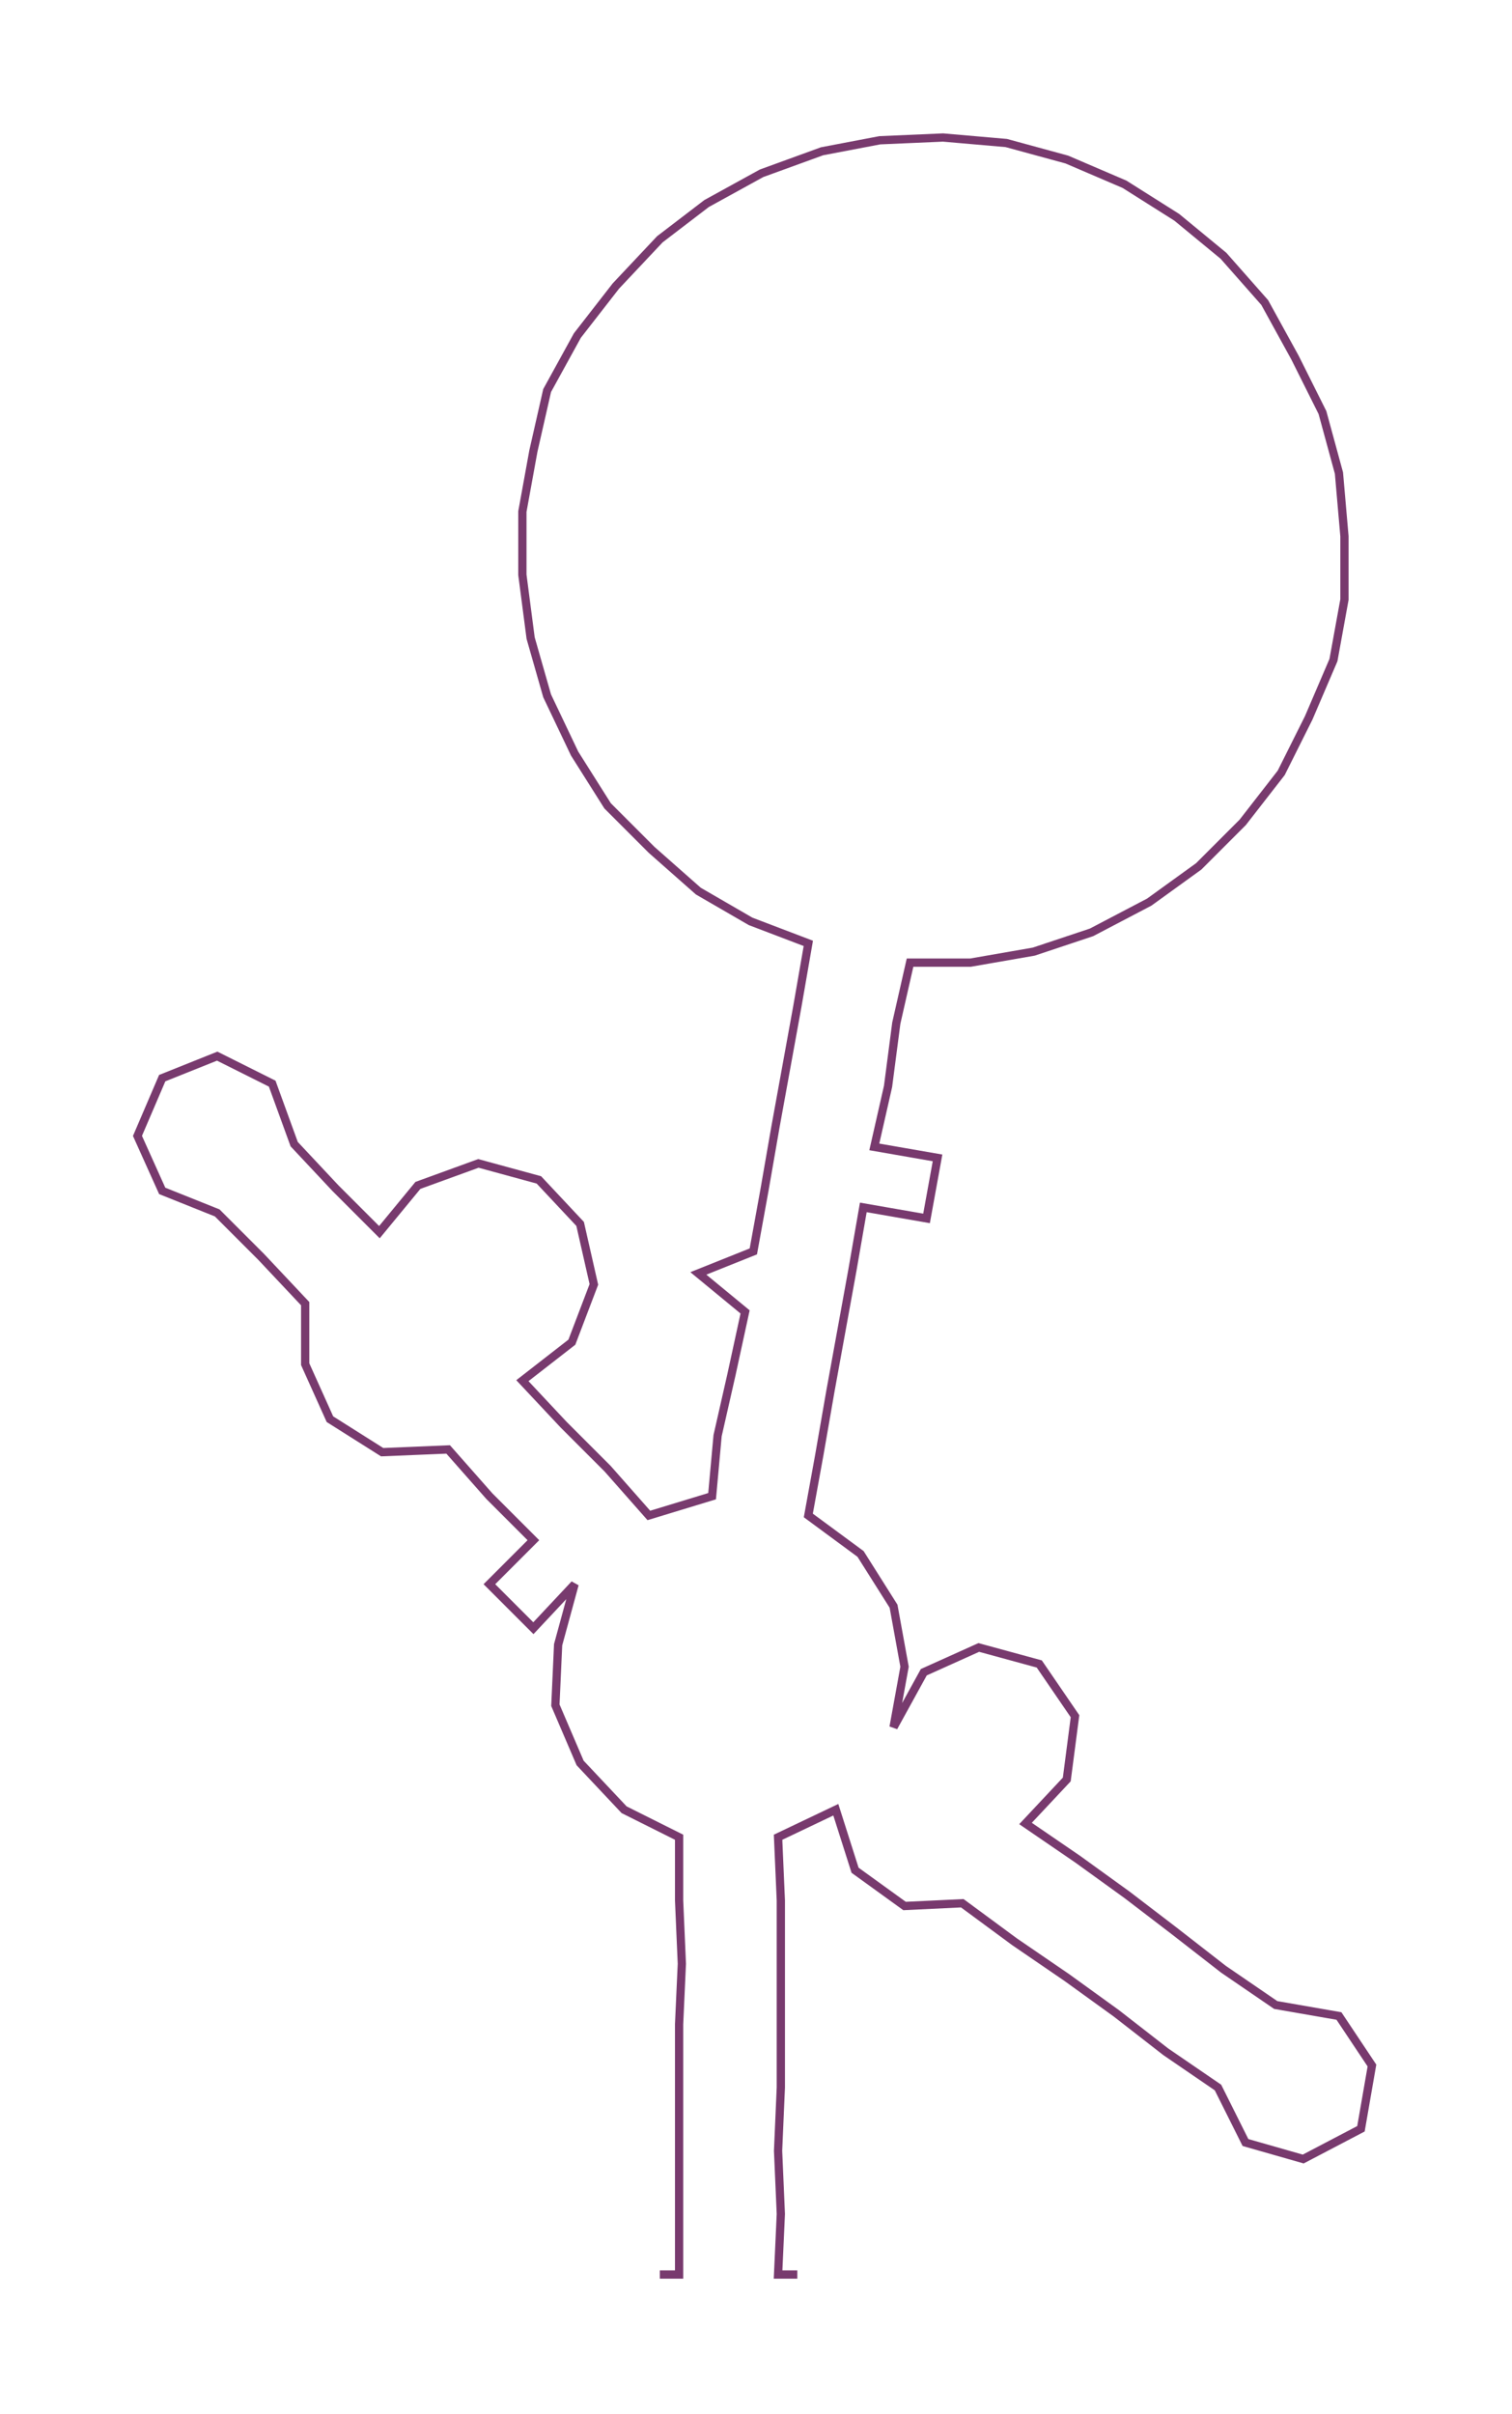 <ns0:svg xmlns:ns0="http://www.w3.org/2000/svg" width="187.973px" height="300px" viewBox="0 0 549.94 877.69"><ns0:path style="stroke:#783a6e;stroke-width:3px;fill:none;" d="M240 827 L240 827 L247 827 L247 805 L247 782 L247 759 L247 736 L248 714 L247 691 L247 668 L227 658 L211 641 L202 620 L203 598 L209 576 L194 592 L178 576 L194 560 L178 544 L163 527 L139 528 L120 516 L111 496 L111 474 L95 457 L79 441 L59 433 L50 413 L59 392 L79 384 L99 394 L107 416 L122 432 L138 448 L152 431 L174 423 L196 429 L211 445 L216 467 L208 488 L190 502 L205 518 L221 534 L236 551 L259 544 L261 522 L266 500 L271 477 L254 463 L274 455 L278 433 L282 410 L286 388 L290 366 L294 343 L273 335 L254 324 L237 309 L221 293 L209 274 L199 253 L193 232 L190 209 L190 186 L194 164 L199 142 L210 122 L224 104 L240 87 L257 74 L277 63 L299 55 L320 51 L343 50 L366 52 L388 58 L409 67 L428 79 L445 93 L460 110 L471 130 L481 150 L487 172 L489 195 L489 218 L485 240 L476 261 L466 281 L452 299 L436 315 L418 328 L397 339 L376 346 L353 350 L331 350 L326 372 L323 395 L318 417 L341 421 L337 443 L314 439 L310 462 L306 484 L302 506 L298 529 L294 551 L313 565 L325 584 L329 606 L325 628 L336 608 L356 599 L378 605 L391 624 L388 647 L373 663 L392 676 L410 689 L427 702 L445 716 L464 729 L487 733 L499 751 L495 774 L474 785 L453 779 L443 759 L424 746 L406 732 L388 719 L369 706 L350 692 L329 693 L311 680 L304 658 L283 668 L284 691 L284 714 L284 736 L284 759 L283 782 L284 805 L283 827 L290 827" /></ns0:svg>